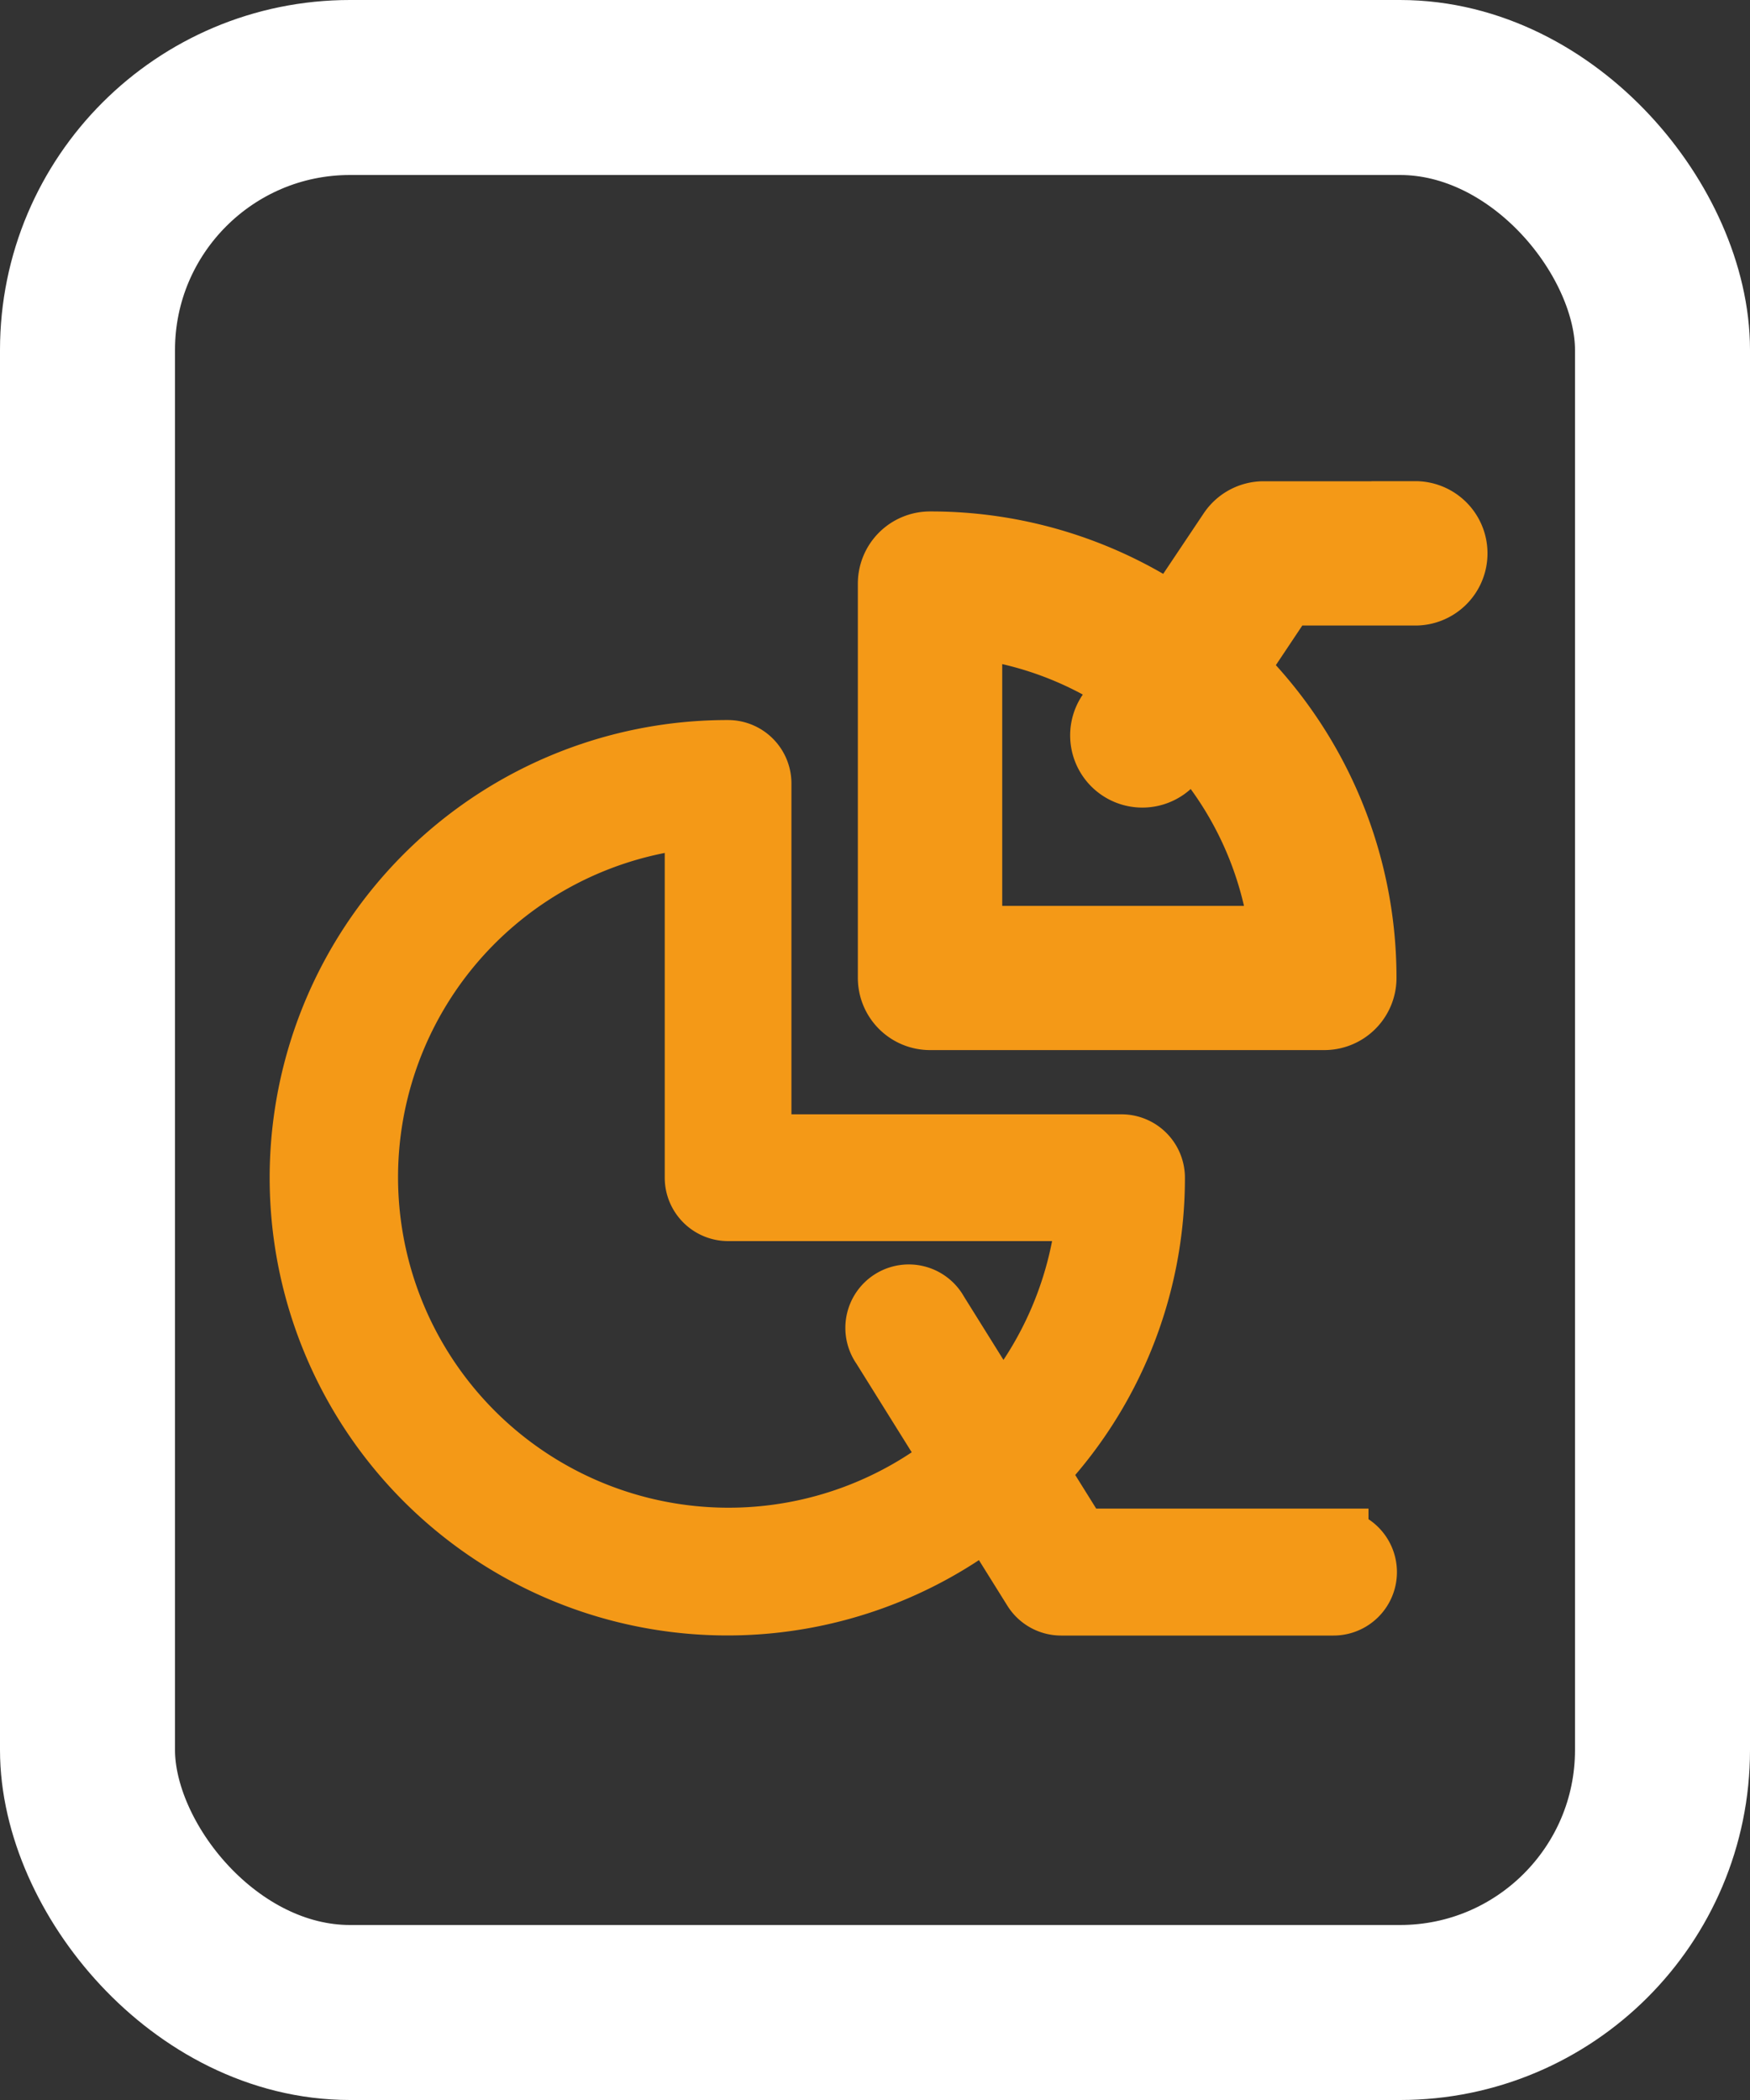 <svg xmlns="http://www.w3.org/2000/svg" width="20" height="24" viewBox="0 0 20 24">
    <rect x="0" y="0" width="20" height="24" fill="#333333" stroke="none"/>
    <defs>
        <style>
            .cls-1,.cls-5{fill:none}.cls-1{stroke:#fff;stroke-width:2px}.cls-2,.cls-3{fill:#f49917;stroke:#f49917}.cls-3{stroke-width:.8px}.cls-4{stroke:none}
        </style>
    </defs>
    <g id="reports" transform="translate(-159 -394)">
        <g id="Rectangle_1334" class="cls-1" data-name="Rectangle 1334" transform="translate(159 394)">
            <rect width="20" height="24" class="cls-4" rx="4"/>
            <rect width="18" height="22" x="1" y="1" class="cls-5" rx="3"/>
        </g>
        <g id="analysis_1_" data-name="analysis (1)" transform="translate(152.26 394.954)">
            <g id="Group_1175" data-name="Group 1175" transform="translate(17.044 5.046)">
                <g id="Group_1174" data-name="Group 1174">
                    <path id="Path_3157" d="M268.008 86.806h-1.733a.325.325 0 0 0-.27.145l-.736 1.1a4.8 4.8 0 0 0-2.807-.9.325.325 0 0 0-.325.325v4.506a.325.325 0 0 0 .325.325h4.506a.325.325 0 0 0 .325-.325 4.818 4.818 0 0 0-1.52-3.514l.676-1.013h1.559a.325.325 0 1 0 0-.65zm-1.377 4.853h-3.844v-3.844a4.157 4.157 0 0 1 2.121.78l-.29.435a.325.325 0 1 0 .541.361l.248-.372a4.17 4.17 0 0 1 1.224 2.64z" class="cls-2" data-name="Path 3157" transform="translate(-262.137 -86.806)"/>
                </g>
            </g>
            <g id="Group_1177" data-name="Group 1177" transform="translate(10.24 7.675)">
                <g id="Group_1176" data-name="Group 1176">
                    <path id="Path_3158" d="M137.17 136.025h-2.934l-.517-.829a4.82 4.82 0 0 0 1.353-3.352.325.325 0 0 0-.324-.325h-4.173v-4.181a.325.325 0 0 0-.324-.325 4.831 4.831 0 1 0 2.98 8.627l.551.883a.324.324 0 0 0 .275.153h3.113a.325.325 0 0 0 0-.65zm-4.568-2.62a.325.325 0 1 0-.55.344l.833 1.335a4.177 4.177 0 1 1-2.958-7.41v4.169a.325.325 0 0 0 .324.325h4.16a4.169 4.169 0 0 1-1.048 2.457z" class="cls-3" data-name="Path 3158" transform="translate(-125.43 -127.013)"/>
                </g>
            </g>
        </g>
    </g>
</svg>
